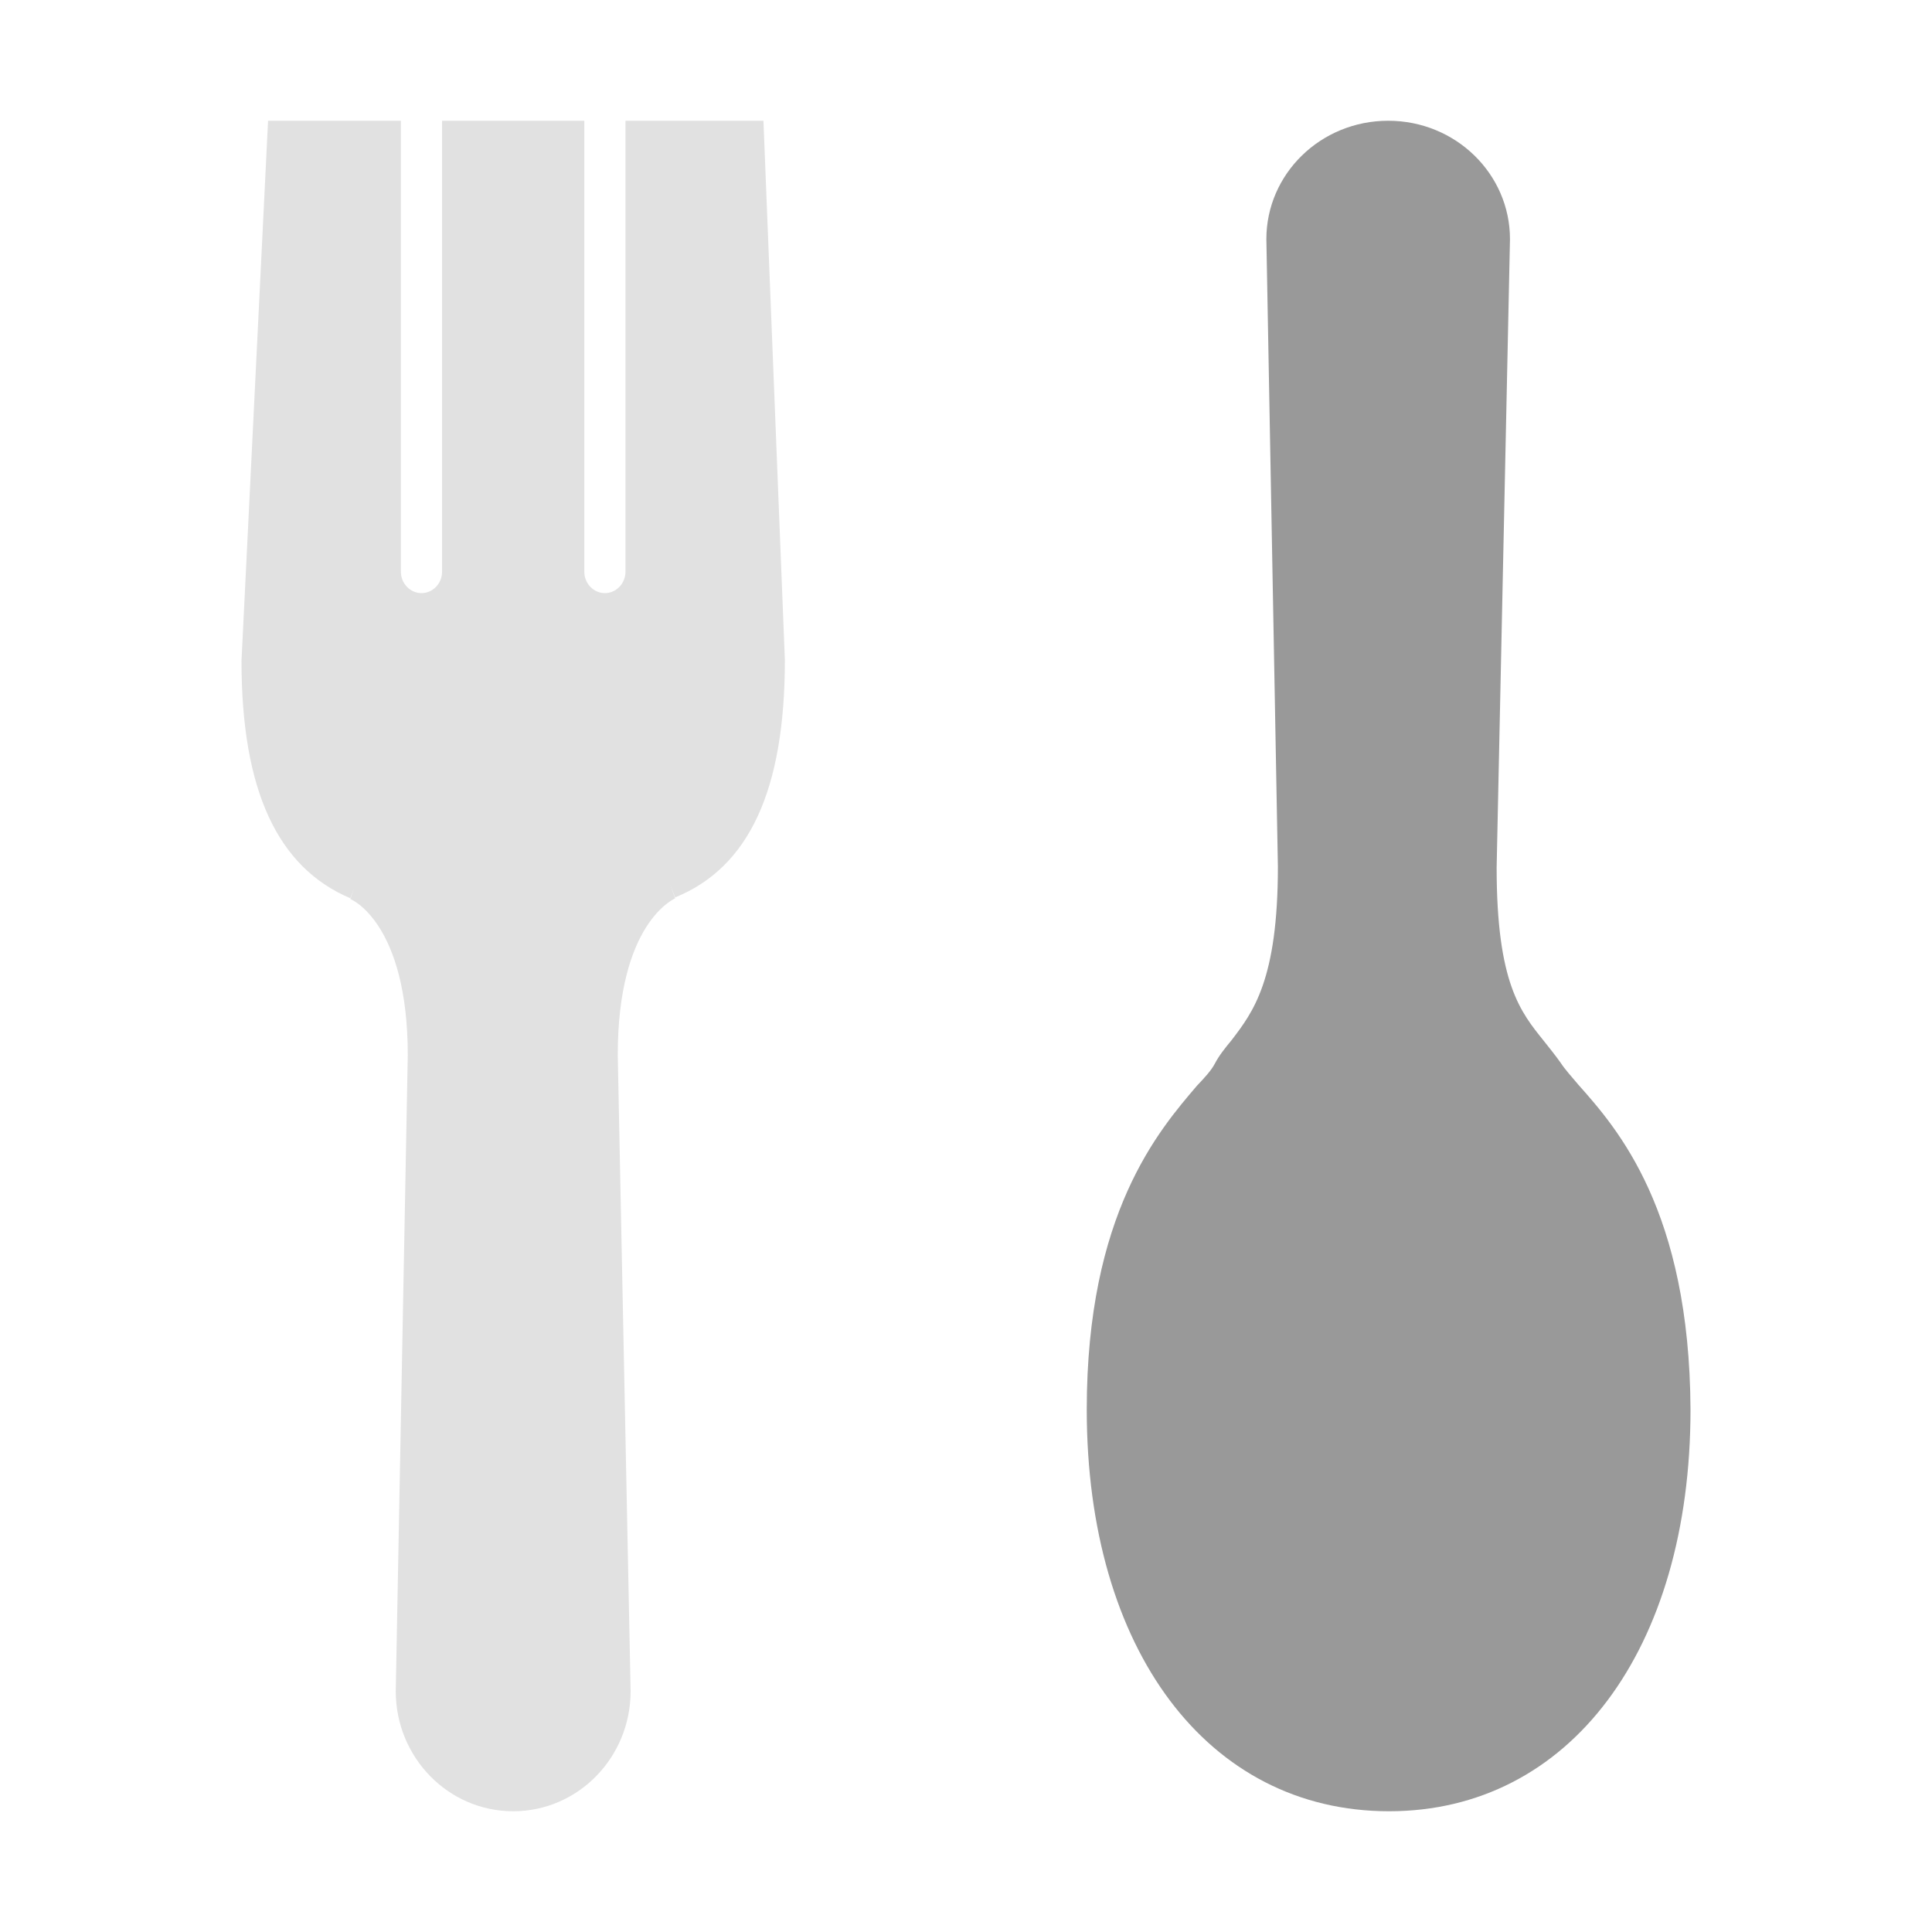 <?xml version="1.0" encoding="UTF-8"?>
<svg width="32px" height="32px" viewBox="0 0 32 32" version="1.1" xmlns="http://www.w3.org/2000/svg" xmlns:xlink="http://www.w3.org/1999/xlink">
    <title>形状</title>
    <g id="养老地图" stroke="none" stroke-width="1" fill="none" fill-rule="evenodd">
        <g id="养老地图图标备份" transform="translate(-516, -21)" fill-rule="nonzero">
            <g id="gongjiao备份-4" transform="translate(516, 21)">
                <g id="美食" transform="translate(4, 2)">
                    <path d="M22.144,15.968 C22.027,15.828 21.923,15.716 21.85,15.604 C21.761,15.478 21.658,15.352 21.57,15.24 C21.187,14.763 20.789,14.287 20.789,12.368 L21.01,1.961 C21.01,0.882 20.112,0 18.993,0 C17.873,0 16.975,0.882 16.975,1.961 L17.166,12.354 C17.166,14.231 16.754,14.763 16.401,15.226 C16.297,15.352 16.194,15.478 16.121,15.618 C16.062,15.73 15.959,15.842 15.826,15.982 C15.193,16.724 14,18.097 14,21.347 C14,25.325 16.003,28 19.007,28 C21.997,28 24,25.325 24,21.347 C23.985,18.055 22.792,16.696 22.144,15.968 L22.144,15.968 Z" id="路径" fill="#999999"></path>
                    <path d="M9,8.931 L8.645,0 L6.36,0 L6.36,7.469 C6.36,7.667 6.203,7.824 6.019,7.824 C5.834,7.824 5.678,7.667 5.678,7.469 L5.678,0 L3.322,0 L3.322,7.469 C3.322,7.667 3.166,7.824 2.981,7.824 C2.797,7.824 2.64,7.667 2.64,7.469 L2.64,0 L0.44,0 L0,8.945 C0,11.089 0.596,12.367 1.803,12.878 L1.86,12.722 L1.803,12.892 C1.817,12.892 2.754,13.29 2.754,15.477 L2.555,26.012 C2.555,27.105 3.421,28 4.5,28 C5.579,28 6.445,27.105 6.445,26.012 L6.232,15.477 C6.232,13.276 7.169,12.892 7.183,12.878 L7.098,12.651 L7.183,12.864 C8.404,12.367 9,11.089 9,8.931 Z" id="路径" fill="#E1E1E1"></path>
                </g>
            </g>
        </g>
    </g>
</svg>